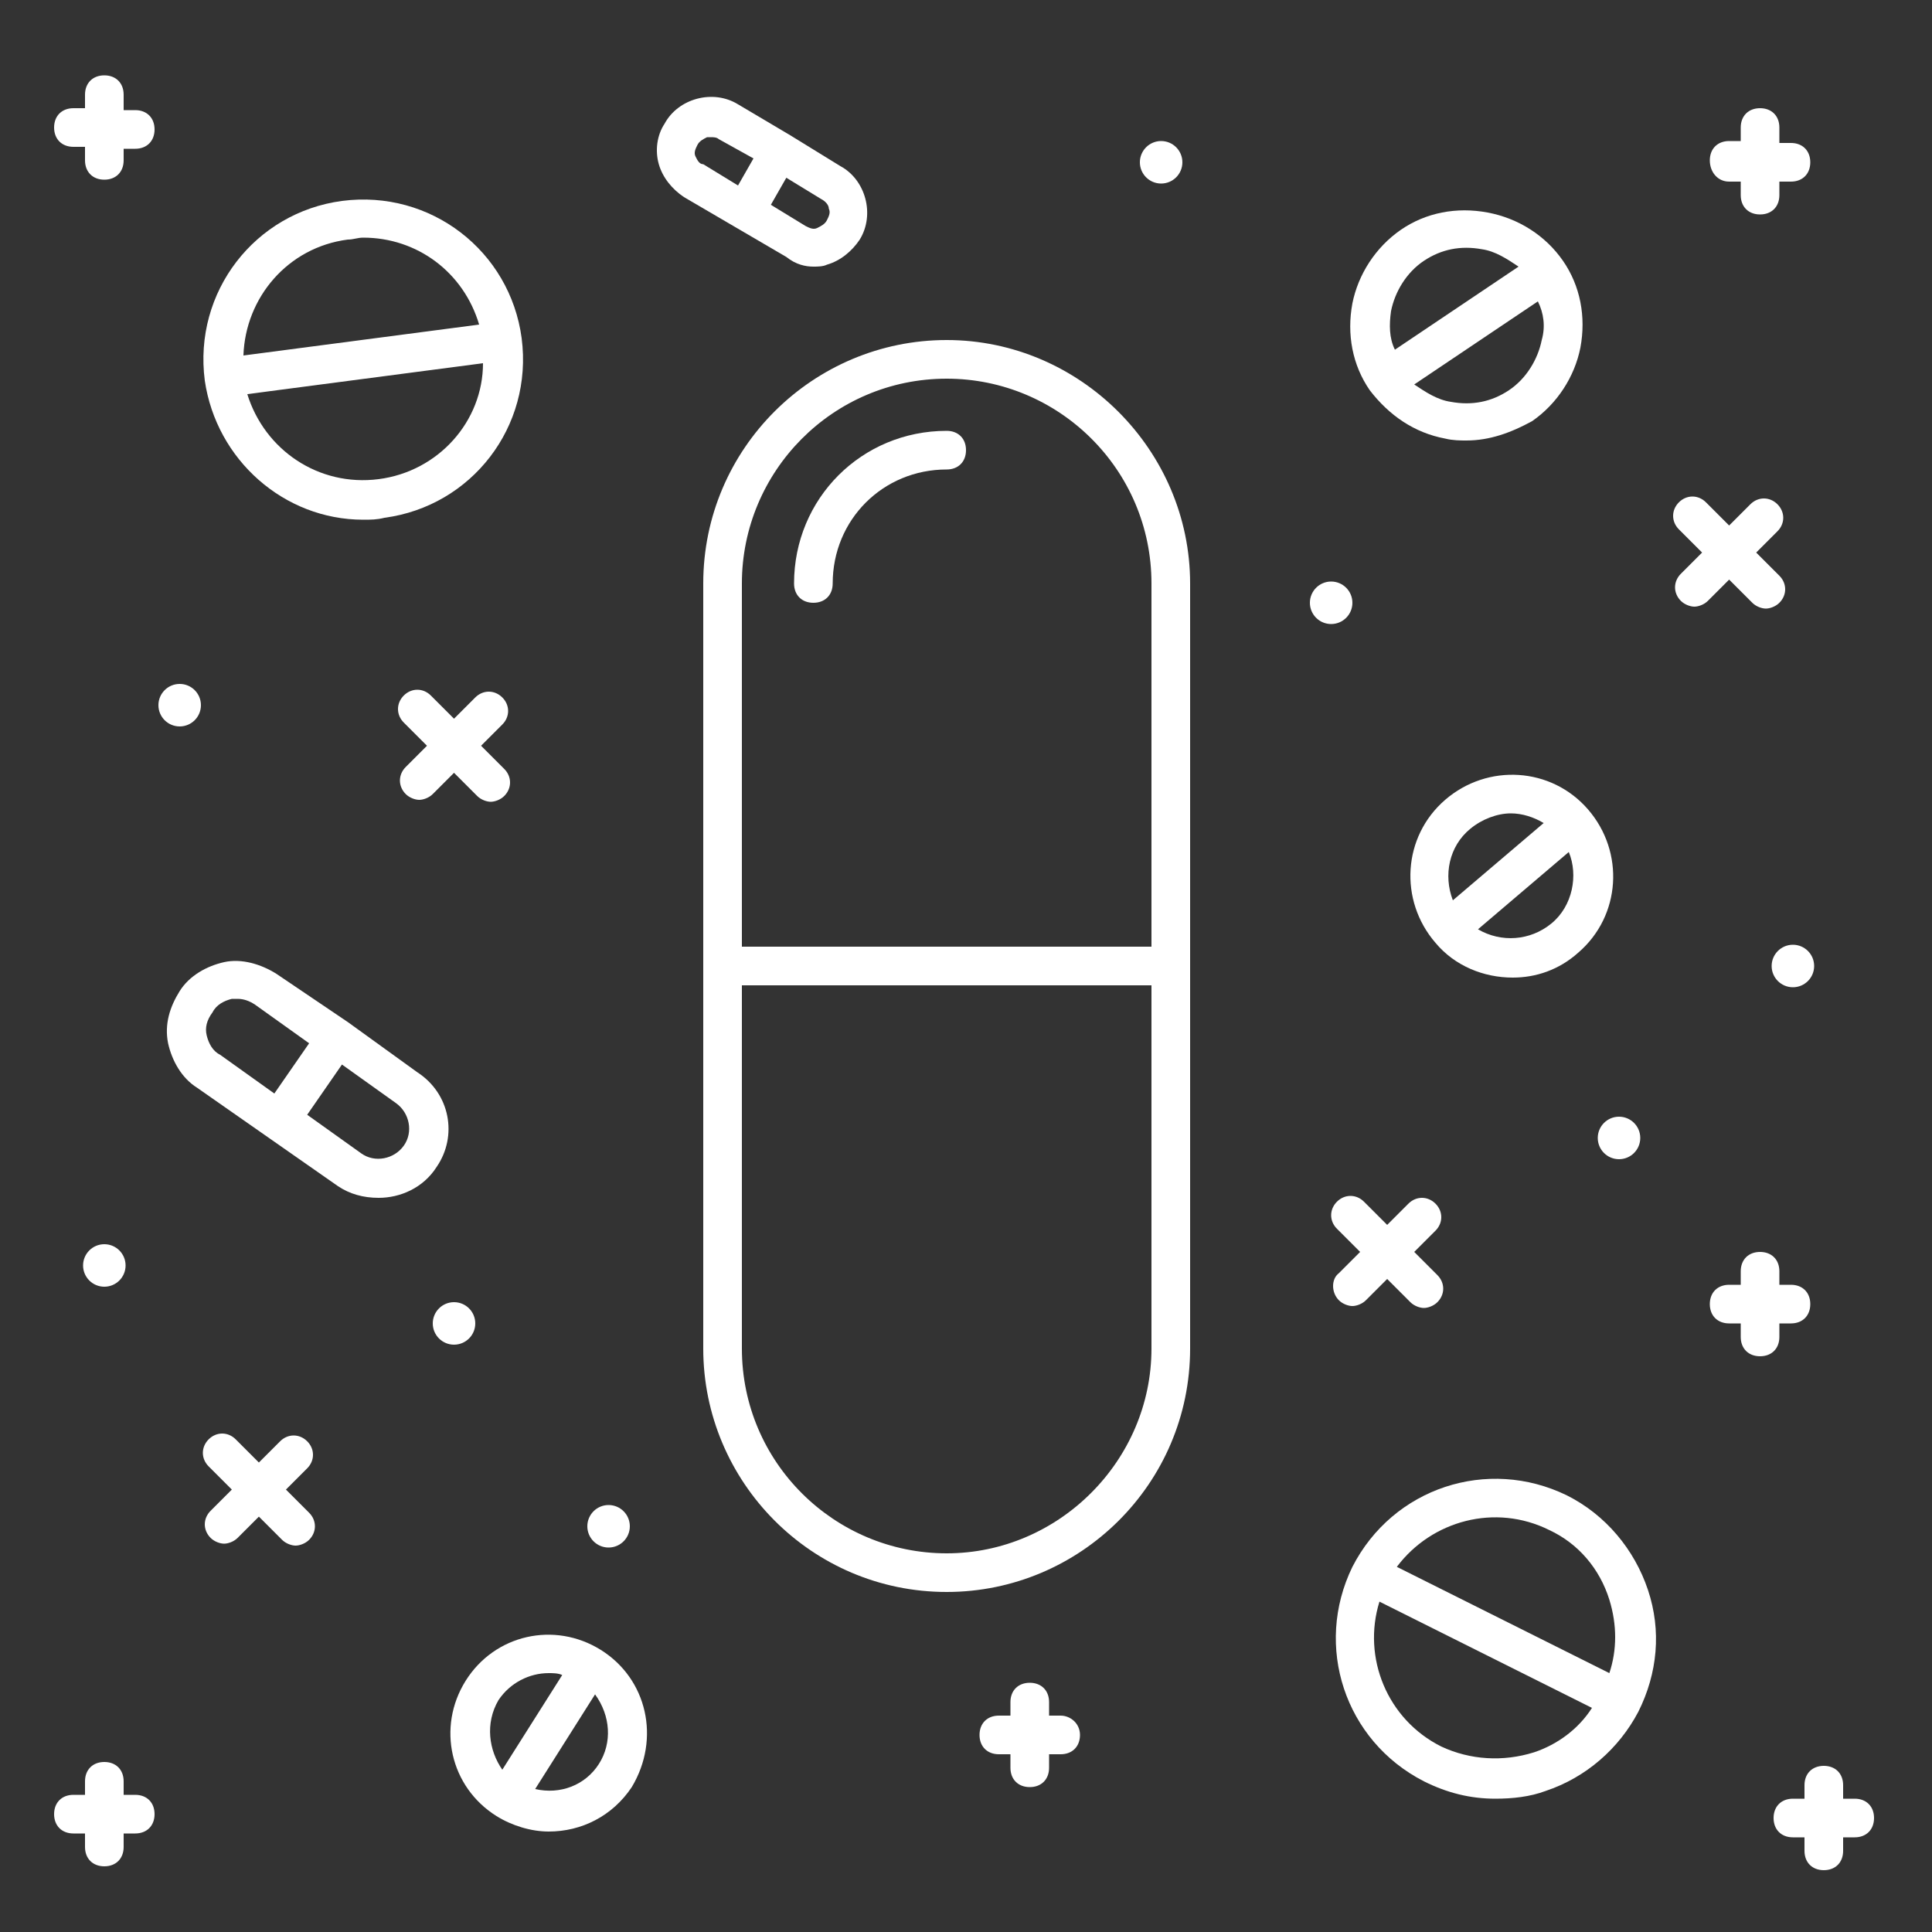 <svg fill="#FFFFFF" xmlns="http://www.w3.org/2000/svg" xmlns:xlink="http://www.w3.org/1999/xlink" version="1.1" x="0px" y="0px" viewBox="0 0 100 100" style="enable-background:new 0 0 100 100;" xml:space="preserve"><rect x="0" y="0" width="100" height="100" fill="#333333" stroke="none"/><g><path d="M49,17.6c-6.9,0-12.6,5.6-12.6,12.6v39.6c0,6.9,5.6,12.6,12.6,12.6c6.9,0,12.6-5.6,12.6-12.6V30.2   C61.6,23.3,55.9,17.6,49,17.6z M49,80.4c-5.8,0-10.6-4.7-10.6-10.6V51h21.2v18.8C59.6,75.6,54.8,80.4,49,80.4z M59.6,49H38.4V30.2   c0-5.8,4.7-10.6,10.6-10.6c5.8,0,10.6,4.7,10.6,10.6V49z"></path><path d="M49,22.3c-4.4,0-7.9,3.5-7.9,7.9c0,0.6,0.4,1,1,1s1-0.4,1-1c0-3.3,2.6-5.9,5.9-5.9c0.6,0,1-0.4,1-1S49.6,22.3,49,22.3z"></path><path d="M42.1,13.8c0.2,0,0.5,0,0.7-0.1c0.7-0.2,1.3-0.7,1.7-1.3c0.8-1.3,0.3-3.1-1-3.8L40.9,7c0,0,0,0,0,0s0,0,0,0l-2.7-1.6   c-1.3-0.8-3.1-0.3-3.8,1c-0.4,0.6-0.5,1.4-0.3,2.1c0.2,0.7,0.7,1.3,1.3,1.7l5.3,3.1C41.2,13.7,41.7,13.8,42.1,13.8z M42.9,10.8   c0.1,0.2,0,0.4-0.1,0.6c-0.1,0.2-0.3,0.3-0.5,0.4c-0.2,0.1-0.4,0-0.6-0.1l-1.8-1.1l0.8-1.4l1.8,1.1C42.7,10.4,42.9,10.6,42.9,10.8z    M36,8.1c-0.1-0.2,0-0.4,0.1-0.6v0c0.1-0.2,0.3-0.3,0.5-0.4c0.1,0,0.1,0,0.2,0c0.1,0,0.3,0,0.4,0.1L39,8.2l-0.8,1.4l-1.8-1.1   C36.2,8.5,36.1,8.3,36,8.1z"></path><path d="M21.6,55.5L18,52.9c0,0,0,0,0,0s0,0,0,0l-3.7-2.5c-0.8-0.5-1.8-0.8-2.7-0.6c-0.9,0.2-1.8,0.7-2.3,1.5   C8.8,52.1,8.5,53,8.7,54c0.2,0.9,0.7,1.8,1.5,2.3l7.3,5.1c0.6,0.4,1.3,0.6,2.1,0.6c1.1,0,2.3-0.5,3-1.6   C23.7,58.8,23.3,56.6,21.6,55.5z M10.7,53.6c-0.1-0.4,0-0.8,0.3-1.2v0c0.2-0.4,0.6-0.6,1-0.7c0.1,0,0.2,0,0.3,0   c0.3,0,0.6,0.1,0.9,0.3l2.8,2l-1.8,2.6l-2.8-2C11,54.4,10.8,54,10.7,53.6z M20.9,59.3c-0.5,0.7-1.5,0.9-2.2,0.4l-2.8-2l1.8-2.6   l2.8,2C21.2,57.6,21.4,58.6,20.9,59.3z"></path><path d="M81.1,77.4c-4.1-2-9-0.4-11.1,3.7c-2,4.1-0.4,9,3.7,11.1c1.2,0.6,2.4,0.9,3.7,0.9c0.9,0,1.8-0.1,2.6-0.4   c2.1-0.7,3.8-2.2,4.8-4.1c1-2,1.2-4.2,0.5-6.3S83.1,78.4,81.1,77.4z M80.2,79.2c1.5,0.7,2.6,2,3.1,3.6c0.4,1.3,0.4,2.6,0,3.8   l-11-5.5C74.1,78.7,77.4,77.8,80.2,79.2z M79.4,90.7c-1.6,0.5-3.3,0.4-4.8-0.3c-2.8-1.4-4.1-4.6-3.2-7.5l11,5.5   C81.7,89.5,80.6,90.3,79.4,90.7z"></path><path d="M31.1,85.4c-2.4-1.5-5.5-0.8-7,1.6c-1.5,2.4-0.8,5.5,1.6,7c0.8,0.5,1.8,0.8,2.7,0.8c1.7,0,3.3-0.8,4.3-2.3   C34.2,90,33.5,86.9,31.1,85.4z M25.8,88c0.6-0.9,1.6-1.4,2.6-1.4c0.2,0,0.5,0,0.7,0.1L26,91.6C25.3,90.6,25.1,89.2,25.8,88z    M31,91.3c-0.7,1.1-2,1.6-3.3,1.3l3.1-4.9C31.6,88.8,31.7,90.2,31,91.3z"></path><path d="M74.8,41.4c-2.2,1.9-2.4,5.2-0.5,7.4c1,1.2,2.5,1.8,4,1.8c1.2,0,2.4-0.4,3.4-1.3c2.2-1.9,2.4-5.2,0.5-7.4   C80.3,39.7,77,39.5,74.8,41.4z M76.1,42.9c0.6-0.5,1.4-0.8,2.1-0.8c0.6,0,1.2,0.2,1.7,0.5l-4.7,4C74.7,45.3,75,43.8,76.1,42.9z    M80.3,47.8c-1.1,0.9-2.6,1-3.8,0.3l4.7-4C81.7,45.3,81.4,46.9,80.3,47.8z"></path><path d="M74.8,22.7c0.4,0.1,0.8,0.1,1.1,0.1c1.2,0,2.3-0.4,3.4-1c1.3-0.9,2.2-2.3,2.5-3.8c0.3-1.6,0-3.2-0.9-4.5S78.6,11.3,77,11   c-1.6-0.3-3.2,0-4.5,0.9c-1.3,0.9-2.2,2.3-2.5,3.8c-0.3,1.6,0,3.2,0.9,4.5C71.9,21.5,73.2,22.4,74.8,22.7z M79.8,17.6   c-0.2,1-0.8,2-1.7,2.6s-1.9,0.8-3,0.6c-0.7-0.1-1.3-0.5-1.9-0.9l6.4-4.3C79.9,16.2,80,16.9,79.8,17.6z M72,16.1   c0.2-1,0.8-2,1.7-2.6c0.9-0.6,1.9-0.8,3-0.6c0.7,0.1,1.3,0.5,1.9,0.9l-6.4,4.3C71.9,17.5,71.9,16.8,72,16.1z"></path><path d="M18.8,26.9c0.4,0,0.7,0,1.1-0.1c4.5-0.6,7.7-4.7,7.1-9.3c-0.6-4.5-4.7-7.7-9.3-7.1c-4.5,0.6-7.7,4.7-7.1,9.3   C11.2,23.8,14.7,26.9,18.8,26.9z M19.6,24.8c-3.1,0.4-5.9-1.5-6.8-4.4l12.2-1.6C25,21.8,22.7,24.4,19.6,24.8z M18,12.4   c0.3,0,0.5-0.1,0.8-0.1c2.8,0,5.2,1.8,6,4.5l-12.2,1.6C12.7,15.4,14.9,12.8,18,12.4z"></path><path d="M21,41.1c0.2,0.2,0.5,0.3,0.7,0.3s0.5-0.1,0.7-0.3l1.1-1.1l1.2,1.2c0.2,0.2,0.5,0.3,0.7,0.3s0.5-0.1,0.7-0.3   c0.4-0.4,0.4-1,0-1.4l-1.2-1.2l1.1-1.1c0.4-0.4,0.4-1,0-1.4s-1-0.4-1.4,0l-1.1,1.1L22.3,36c-0.4-0.4-1-0.4-1.4,0s-0.4,1,0,1.4   l1.2,1.2L21,39.7C20.6,40.1,20.6,40.7,21,41.1z"></path><path d="M14.8,77.1l1.1-1.1c0.4-0.4,0.4-1,0-1.4s-1-0.4-1.4,0l-1.1,1.1l-1.2-1.2c-0.4-0.4-1-0.4-1.4,0s-0.4,1,0,1.4l1.2,1.2   l-1.1,1.1c-0.4,0.4-0.4,1,0,1.4c0.2,0.2,0.5,0.3,0.7,0.3s0.5-0.1,0.7-0.3l1.1-1.1l1.2,1.2c0.2,0.2,0.5,0.3,0.7,0.3s0.5-0.1,0.7-0.3   c0.4-0.4,0.4-1,0-1.4L14.8,77.1z"></path><path d="M69.3,67.3c0.2,0.2,0.5,0.3,0.7,0.3s0.5-0.1,0.7-0.3l1.1-1.1l1.2,1.2c0.2,0.2,0.5,0.3,0.7,0.3s0.5-0.1,0.7-0.3   c0.4-0.4,0.4-1,0-1.4l-1.2-1.2l1.1-1.1c0.4-0.4,0.4-1,0-1.4s-1-0.4-1.4,0l-1.1,1.1l-1.2-1.2c-0.4-0.4-1-0.4-1.4,0s-0.4,1,0,1.4   l1.2,1.2l-1.1,1.1C68.9,66.2,68.9,66.9,69.3,67.3z"></path><path d="M90.7,31.2c0.2,0.2,0.5,0.3,0.7,0.3s0.5-0.1,0.7-0.3c0.4-0.4,0.4-1,0-1.4l-1.2-1.2l1.1-1.1c0.4-0.4,0.4-1,0-1.4   c-0.4-0.4-1-0.4-1.4,0l-1.1,1.1L88.3,26c-0.4-0.4-1-0.4-1.4,0s-0.4,1,0,1.4l1.2,1.2L87,29.7c-0.4,0.4-0.4,1,0,1.4   c0.2,0.2,0.5,0.3,0.7,0.3s0.5-0.1,0.7-0.3l1.1-1.1L90.7,31.2z"></path><path d="M92.1,69.2v-0.7h0.6c0.6,0,1-0.4,1-1s-0.4-1-1-1h-0.6v-0.7c0-0.6-0.4-1-1-1s-1,0.4-1,1v0.7h-0.6c-0.6,0-1,0.4-1,1   s0.4,1,1,1h0.6v0.7c0,0.6,0.4,1,1,1S92.1,69.8,92.1,69.2z"></path><path d="M54.9,88.8h-0.6v-0.7c0-0.6-0.4-1-1-1s-1,0.4-1,1v0.7h-0.6c-0.6,0-1,0.4-1,1s0.4,1,1,1h0.6v0.7c0,0.6,0.4,1,1,1s1-0.4,1-1   v-0.7h0.6c0.6,0,1-0.4,1-1S55.4,88.8,54.9,88.8z"></path><path d="M89.5,9.4h0.6v0.7c0,0.6,0.4,1,1,1s1-0.4,1-1V9.4h0.6c0.6,0,1-0.4,1-1s-0.4-1-1-1h-0.6V6.6c0-0.6-0.4-1-1-1s-1,0.4-1,1v0.7   h-0.6c-0.6,0-1,0.4-1,1S88.9,9.4,89.5,9.4z"></path><path d="M7,5.7H6.4V4.9c0-0.6-0.4-1-1-1s-1,0.4-1,1v0.7H3.8c-0.6,0-1,0.4-1,1s0.4,1,1,1h0.6v0.7c0,0.6,0.4,1,1,1s1-0.4,1-1V7.7H7   c0.6,0,1-0.4,1-1S7.6,5.7,7,5.7z"></path><path d="M96,93.1h-0.6v-0.7c0-0.6-0.4-1-1-1s-1,0.4-1,1v0.7h-0.6c-0.6,0-1,0.4-1,1s0.4,1,1,1h0.6v0.7c0,0.6,0.4,1,1,1s1-0.4,1-1   v-0.7H96c0.6,0,1-0.4,1-1S96.6,93.1,96,93.1z"></path><path d="M7,92.9H6.4v-0.7c0-0.6-0.4-1-1-1s-1,0.4-1,1v0.7H3.8c-0.6,0-1,0.4-1,1s0.4,1,1,1h0.6v0.7c0,0.6,0.4,1,1,1s1-0.4,1-1v-0.7   H7c0.6,0,1-0.4,1-1S7.6,92.9,7,92.9z"></path><circle cx="23.5" cy="68.5" r="1.1"></circle><circle cx="31.5" cy="79" r="1.1"></circle><circle cx="5.4" cy="65.5" r="1.1"></circle><circle cx="83.8" cy="58.9" r="1.1"></circle><circle cx="9.3" cy="36.5" r="1.1"></circle><circle cx="60.1" cy="8.4" r="1.1"></circle><circle cx="92.8" cy="50" r="1.1"></circle><circle cx="68.9" cy="31.2" r="1.1"></circle></g></svg>